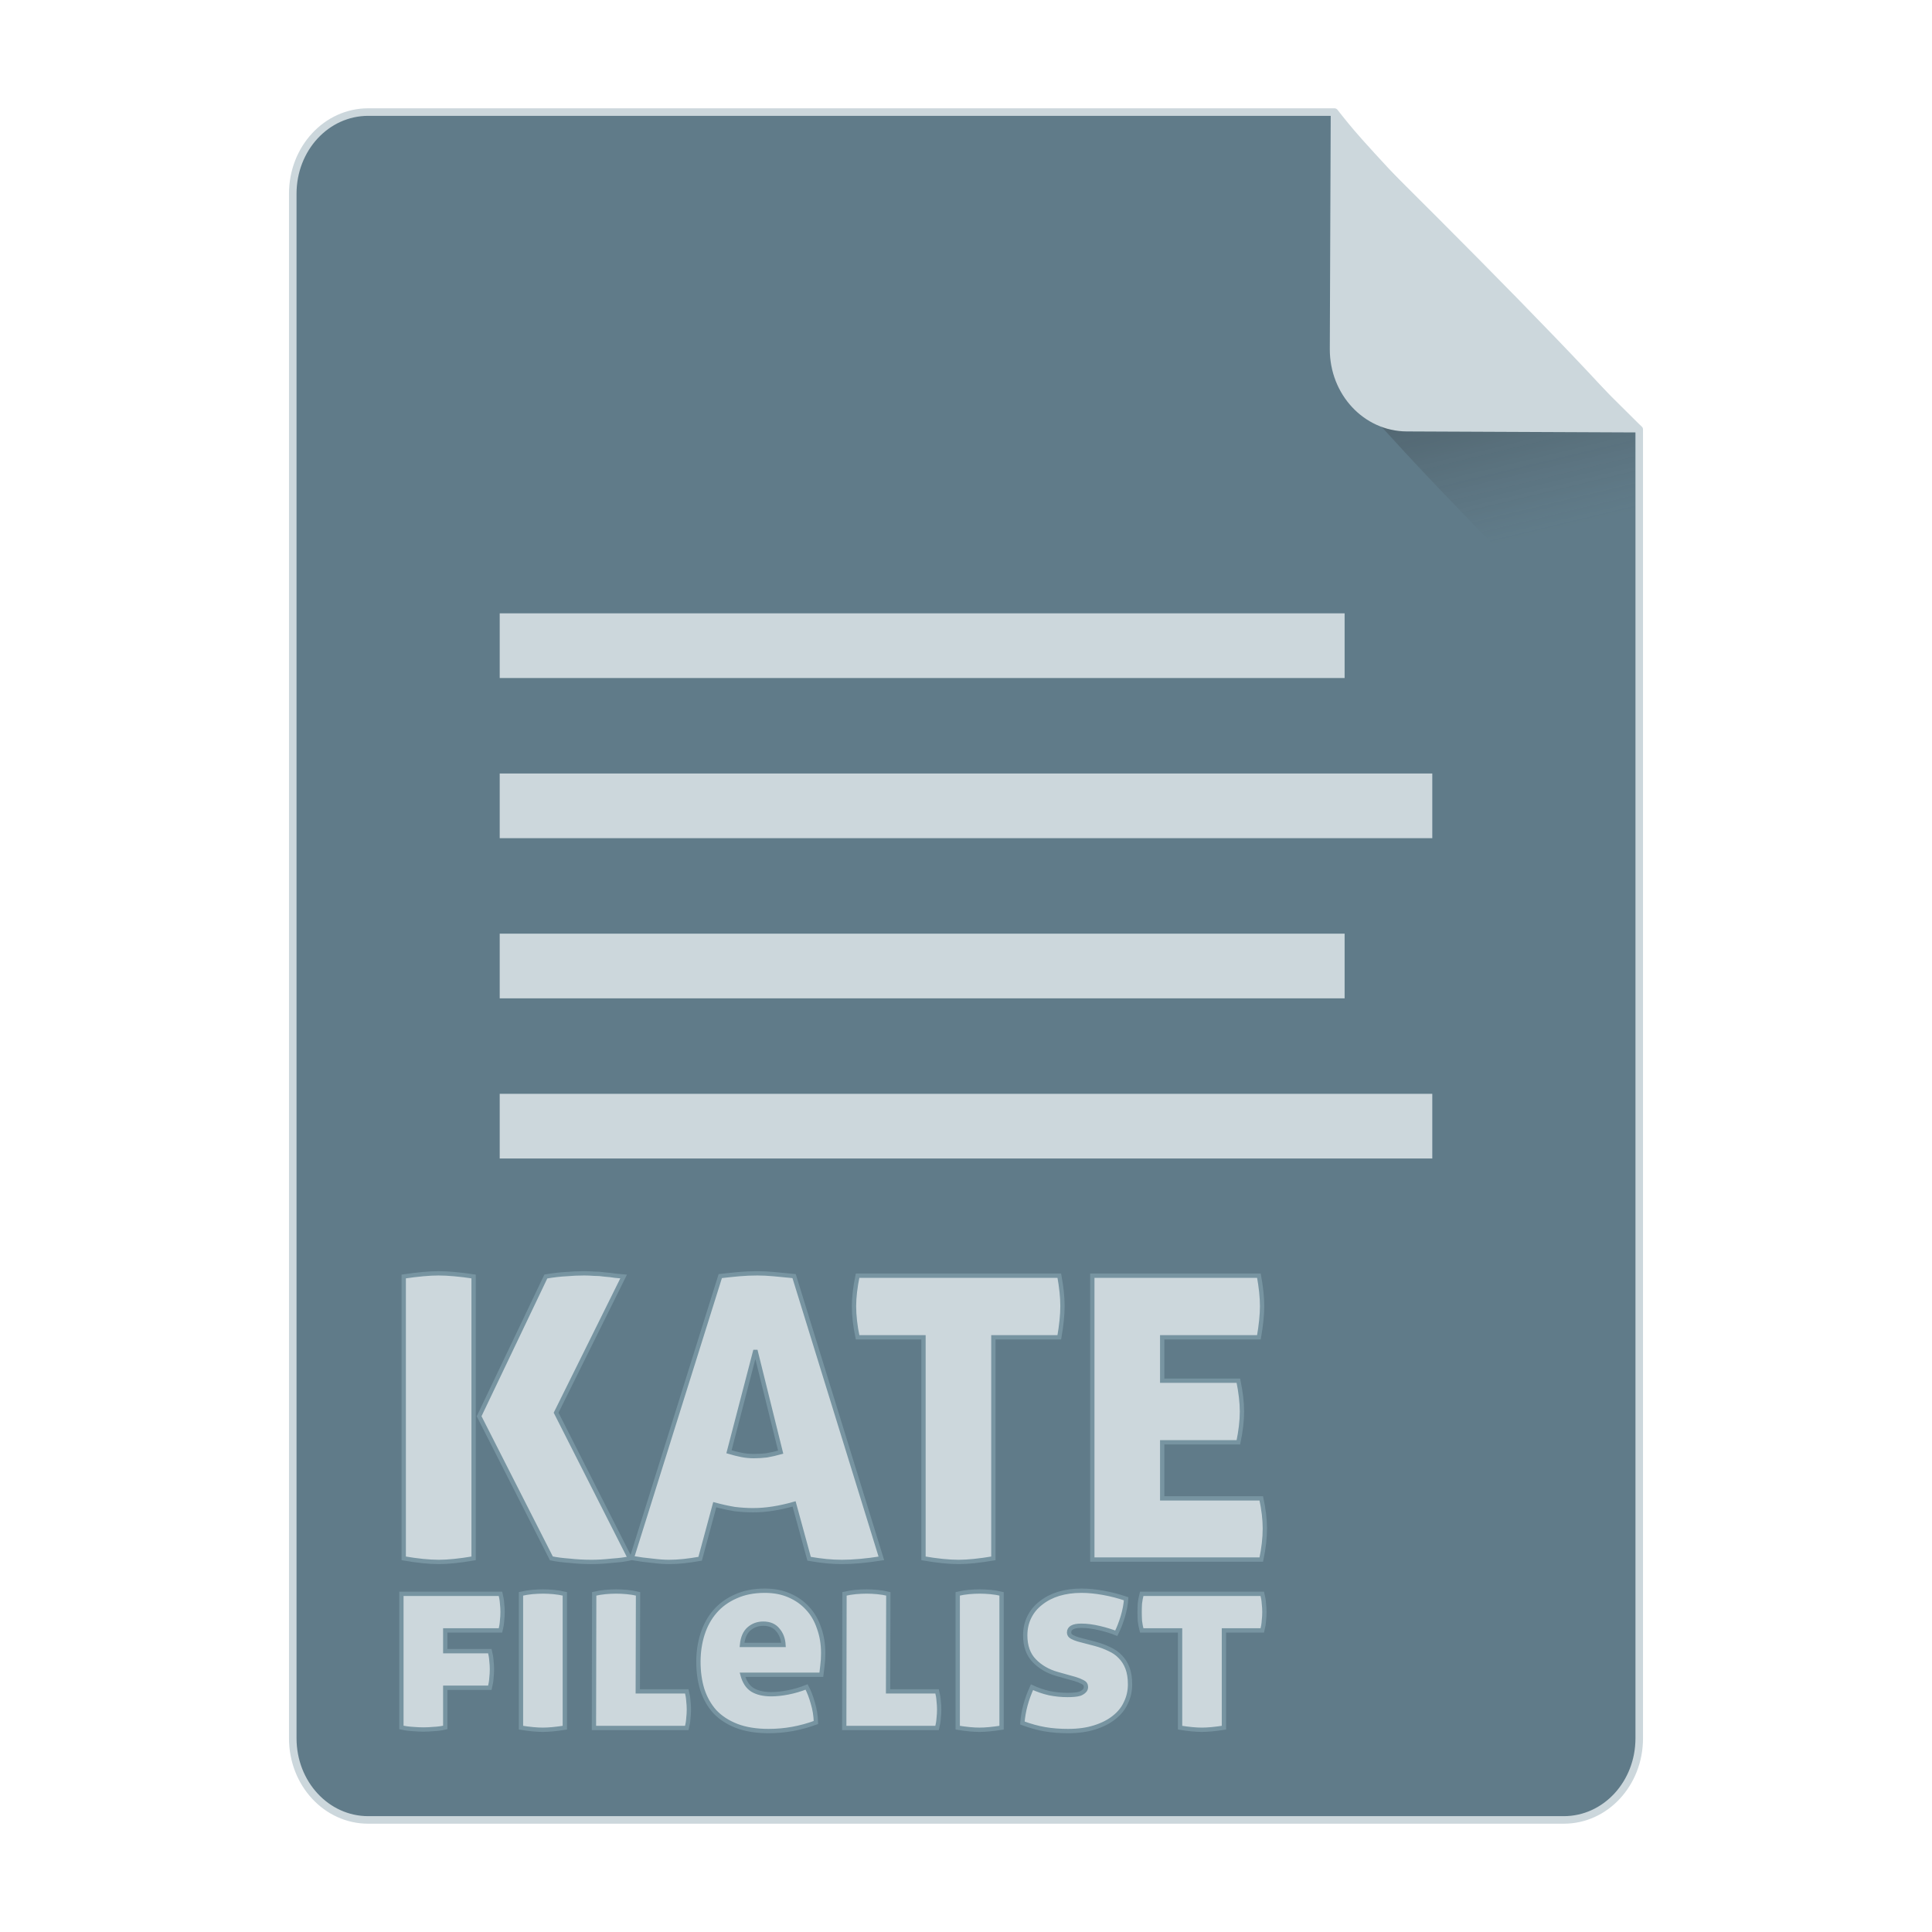 <?xml version="1.0" encoding="UTF-8" standalone="no"?>
<!-- Created with Inkscape (http://www.inkscape.org/) -->

<svg
   xmlns:osb="http://www.openswatchbook.org/uri/2009/osb"
   xmlns:dc="http://purl.org/dc/elements/1.1/"
   xmlns:cc="http://creativecommons.org/ns#"
   xmlns:rdf="http://www.w3.org/1999/02/22-rdf-syntax-ns#"
   xmlns:svg="http://www.w3.org/2000/svg"
   xmlns="http://www.w3.org/2000/svg"
   xmlns:xlink="http://www.w3.org/1999/xlink"
   xmlns:sodipodi="http://sodipodi.sourceforge.net/DTD/sodipodi-0.dtd"
   xmlns:inkscape="http://www.inkscape.org/namespaces/inkscape"
   width="512px"
   height="512px"
   viewBox="0 0 512 512"
   version="1.1"
   id="SVGRoot"
   inkscape:version="0.92.1 r15371"
   sodipodi:docname="katefilelist.svg">
  <sodipodi:namedview
     id="base"
     pagecolor="#ffffff"
     bordercolor="#666666"
     borderopacity="1.0"
     inkscape:pageopacity="0.0"
     inkscape:pageshadow="2"
     inkscape:zoom="1.4142136"
     inkscape:cx="267.3785"
     inkscape:cy="235.71053"
     inkscape:document-units="px"
     inkscape:current-layer="layer1"
     showgrid="false"
     inkscape:window-width="1280"
     inkscape:window-height="947"
     inkscape:window-x="0"
     inkscape:window-y="0"
     inkscape:window-maximized="1" />
  <defs
     id="defs4710">
    <linearGradient
       inkscape:collect="always"
       id="linearGradient4573">
      <stop
         style="stop-color:#181818;stop-opacity:0.306"
         offset="0"
         id="stop4569" />
      <stop
         style="stop-color:#404040;stop-opacity:0"
         offset="1"
         id="stop4571" />
    </linearGradient>
    <marker
       inkscape:stockid="DotM"
       orient="auto"
       refY="0.0"
       refX="0.0"
       id="DotM"
       style="overflow:visible"
       inkscape:isstock="true">
      <path
         id="path4618"
         d="M -2.5,-1.0 C -2.5,1.76 -4.74,4.0 -7.5,4.0 C -10.26,4.0 -12.5,1.76 -12.5,-1.0 C -12.5,-3.76 -10.26,-6.0 -7.5,-6.0 C -4.74,-6.0 -2.5,-3.76 -2.5,-1.0 z "
         style="fill-rule:evenodd;stroke:#000000;stroke-width:1.0pt"
         transform="scale(0.4) translate(7.4, 1)" />
    </marker>
    <linearGradient
       osb:paint="solid"
       id="linearGradient5207">
      <stop
         id="stop5209"
         offset="0"
         style="stop-color:#000015;stop-opacity:1;" />
    </linearGradient>
    <clipPath
       id="clipPath3006-9-8"
       clipPathUnits="userSpaceOnUse">
      <path
         inkscape:export-ydpi="90"
         inkscape:export-xdpi="90"
         transform="matrix(1.202,0,0,1.202,-93.204,-75.172)"
         d="m 483,275.5 a 192.5,192.5 0 1 1 -385,0 192.5,192.5 0 1 1 385,0 z"
         sodipodi:ry="192.5"
         sodipodi:rx="192.5"
         sodipodi:cy="275.5"
         sodipodi:cx="290.5"
         id="path3008-1-1"
         style="fill:#ffffff;fill-opacity:1;stroke:none;display:inline"
         sodipodi:type="arc" />
    </clipPath>
    <mask
       id="mask3818-4"
       maskUnits="userSpaceOnUse">
      <path
         sodipodi:type="arc"
         style="fill:#ffffff;fill-opacity:1;stroke:none;display:inline"
         id="path3820-9"
         sodipodi:cx="290.5"
         sodipodi:cy="275.5"
         sodipodi:rx="192.5"
         sodipodi:ry="192.5"
         d="m 483,275.5 a 192.5,192.5 0 1 1 -385,0 192.5,192.5 0 1 1 385,0 z"
         transform="matrix(1.202,0,0,1.202,-93.204,-75.172)"
         inkscape:export-xdpi="90"
         inkscape:export-ydpi="90" />
    </mask>
    <clipPath
       id="clipPath3006"
       clipPathUnits="userSpaceOnUse">
      <path
         inkscape:export-ydpi="90"
         inkscape:export-xdpi="90"
         transform="matrix(1.202,0,0,1.202,-93.204,-75.172)"
         d="m 483,275.5 a 192.5,192.5 0 1 1 -385,0 192.5,192.5 0 1 1 385,0 z"
         sodipodi:ry="192.5"
         sodipodi:rx="192.5"
         sodipodi:cy="275.5"
         sodipodi:cx="290.5"
         id="path3008"
         style="fill:#ffffff;fill-opacity:1;stroke:none;display:inline"
         sodipodi:type="arc" />
    </clipPath>
    <clipPath
       id="clipPath3006-9"
       clipPathUnits="userSpaceOnUse">
      <path
         inkscape:export-ydpi="90"
         inkscape:export-xdpi="90"
         transform="matrix(1.202,0,0,1.202,-93.204,-75.172)"
         d="m 483,275.5 a 192.5,192.5 0 1 1 -385,0 192.5,192.5 0 1 1 385,0 z"
         sodipodi:ry="192.5"
         sodipodi:rx="192.5"
         sodipodi:cy="275.5"
         sodipodi:cx="290.5"
         id="path3008-1"
         style="fill:#ffffff;fill-opacity:1;stroke:none;display:inline"
         sodipodi:type="arc" />
    </clipPath>
    <mask
       maskUnits="userSpaceOnUse"
       id="mask3818-0">
      <path
         inkscape:export-ydpi="90"
         inkscape:export-xdpi="90"
         transform="matrix(1.202,0,0,1.202,-93.204,-75.172)"
         d="m 483,275.5 a 192.5,192.5 0 1 1 -385,0 192.5,192.5 0 1 1 385,0 z"
         sodipodi:ry="192.5"
         sodipodi:rx="192.5"
         sodipodi:cy="275.5"
         sodipodi:cx="290.5"
         id="path3820-8"
         style="fill:#ffffff;fill-opacity:1;stroke:none;display:inline"
         sodipodi:type="arc" />
    </mask>
    <mask
       maskUnits="userSpaceOnUse"
       id="mask3818-2">
      <path
         inkscape:export-ydpi="90"
         inkscape:export-xdpi="90"
         transform="matrix(1.202,0,0,1.202,-93.204,-75.172)"
         d="m 483,275.5 a 192.5,192.5 0 1 1 -385,0 192.5,192.5 0 1 1 385,0 z"
         sodipodi:ry="192.5"
         sodipodi:rx="192.5"
         sodipodi:cy="275.5"
         sodipodi:cx="290.5"
         id="path3820-2-2"
         style="fill:#ffffff;fill-opacity:1;stroke:none;display:inline"
         sodipodi:type="arc" />
    </mask>
    <clipPath
       id="clipPath3934"
       clipPathUnits="userSpaceOnUse">
      <path
         id="path3936"
         d="m 0,0 0,1024 1024,0 L 1024,0 0,0 z m 278.438,333.844 119.781,0 c 9.837,42.315 19.86,84.586 29.938,126.844 9.87,-42.288 20.051,-84.502 29.688,-126.844 l 108.906,0 c 9.636,42.341 19.818,84.556 29.688,126.844 10.078,-42.258 20.1,-84.529 29.938,-126.844 l 119.188,0 c -26.262,110.731 -52.496,221.469 -78.281,332.312 l -122.812,0 c -10.594,-45.557 -21.466,-91.049 -32.375,-136.531 -10.663,45.511 -21.561,90.969 -32,136.531 l -122.812,0 c -25.714,-110.035 -52.029,-219.929 -78.25,-329.844 l -0.594,-2.469 z"
         style="fill:#ff3232;fill-opacity:1;stroke:none"
         inkscape:connector-curvature="0" />
    </clipPath>
    <clipPath
       id="clipPath3929"
       clipPathUnits="userSpaceOnUse">
      <path
         inkscape:connector-curvature="0"
         style="fill:#ff3232;fill-opacity:1;stroke:none"
         d="m 0,0 0,1024 1024,0 L 1024,0 0,0 z m 278.438,333.844 119.781,0 c 9.837,42.315 19.86,84.586 29.938,126.844 9.87,-42.288 20.051,-84.502 29.688,-126.844 l 108.906,0 c 9.636,42.341 19.818,84.556 29.688,126.844 10.078,-42.258 20.1,-84.529 29.938,-126.844 l 119.188,0 c -26.262,110.731 -52.496,221.469 -78.281,332.312 l -122.812,0 c -10.594,-45.557 -21.466,-91.049 -32.375,-136.531 -10.663,45.511 -21.561,90.969 -32,136.531 l -122.812,0 c -25.714,-110.035 -52.029,-219.929 -78.25,-329.844 l -0.594,-2.469 z"
         id="path3931" />
    </clipPath>
    <mask
       maskUnits="userSpaceOnUse"
       id="mask3818">
      <path
         inkscape:export-ydpi="90"
         inkscape:export-xdpi="90"
         transform="matrix(1.202,0,0,1.202,-93.204,-75.172)"
         d="m 483,275.5 a 192.5,192.5 0 1 1 -385,0 192.5,192.5 0 1 1 385,0 z"
         sodipodi:ry="192.5"
         sodipodi:rx="192.5"
         sodipodi:cy="275.5"
         sodipodi:cx="290.5"
         id="path3820"
         style="fill:#ffffff;fill-opacity:1;stroke:none;display:inline"
         sodipodi:type="arc" />
    </mask>
    <linearGradient
       inkscape:collect="always"
       xlink:href="#linearGradient4573"
       id="linearGradient4575"
       x1="408.843"
       y1="89.269"
       x2="420.611"
       y2="138.413"
       gradientUnits="userSpaceOnUse"
       gradientTransform="matrix(0.997,0,0,1,1.252,0)" />
    <linearGradient
       inkscape:collect="always"
       xlink:href="#linearGradient4573"
       id="linearGradient6771"
       gradientUnits="userSpaceOnUse"
       gradientTransform="matrix(0.997,0,0,1,1.252,0)"
       x1="408.843"
       y1="89.269"
       x2="420.611"
       y2="138.413" />
  </defs>
  <g
     id="layer1"
     inkscape:groupmode="layer"
     inkscape:label="Capa 1">
    <path
       style="opacity:1;fill:#607b89;fill-opacity:1;fill-rule:evenodd;stroke:#ccd7dc;stroke-width:2;stroke-linejoin:round;stroke-miterlimit:4;stroke-dasharray:none;stroke-dashoffset:0;stroke-opacity:1;paint-order:normal"
       d="m 97.584,29.7 c -11.079,0 -19.998,9.652 -19.998,21.641 V 460.661 c 0,11.989 8.919,21.639 19.998,21.639 H 414.416 c 11.079,0 19.998,-9.65 19.998,-21.639 V 113.796 c -0.334,-0.33 -0.469,-0.432 -0.814,-0.773 -9.642,-9.532 -23.807,-23.701 -37.645,-37.822 -6.919,-7.06 -13.755,-14.11 -19.904,-20.561 -6.149,-6.451 -11.609,-12.303 -15.775,-16.973 -3.083,-3.455 -4.823,-5.683 -6.625,-7.967 z"
       id="path4506"
       inkscape:connector-curvature="0"
       sodipodi:nodetypes="ssssssccccccs" />
    <g
       id="g4584"
       transform="matrix(0.383,0,0,0.383,74.407,31.974)"
       style="fill:#75abd3;fill-opacity:1;stroke:#9dc4df;stroke-opacity:1" />
    <path
       style="opacity:1;fill:#ccd7dc;fill-opacity:1;fill-rule:evenodd;stroke:#7794a1;stroke-width:1.142;stroke-linecap:square;stroke-linejoin:miter;stroke-miterlimit:4;stroke-dasharray:none;stroke-dashoffset:0;stroke-opacity:1;paint-order:markers fill stroke"
       d="M 202.686 421.557 C 199.752 421.557 197.186 422.062 194.986 423.07 C 192.786 424.033 190.953 425.361 189.486 427.057 C 188.02 428.752 186.921 430.746 186.188 433.037 C 185.454 435.329 185.086 437.782 185.086 440.395 C 185.086 443.053 185.43 445.504 186.117 447.75 C 186.85 449.996 187.951 451.944 189.418 453.594 C 190.93 455.198 192.856 456.456 195.193 457.373 C 197.577 458.29 200.417 458.748 203.717 458.748 C 207.979 458.748 212.15 457.993 216.229 456.48 C 216.183 454.693 215.908 452.974 215.404 451.324 C 214.946 449.674 214.396 448.254 213.754 447.062 C 212.15 447.704 210.523 448.185 208.873 448.506 C 207.223 448.827 205.733 448.986 204.404 448.986 C 202.342 448.986 200.67 448.597 199.387 447.818 C 198.149 447.039 197.278 445.709 196.773 443.83 L 217.672 443.83 C 217.764 443.188 217.856 442.386 217.947 441.424 C 218.085 440.416 218.154 439.294 218.154 438.057 C 218.154 435.673 217.788 433.474 217.055 431.457 C 216.367 429.395 215.358 427.653 214.029 426.232 C 212.7 424.766 211.073 423.62 209.148 422.795 C 207.269 421.97 205.115 421.557 202.686 421.557 z M 286.615 421.557 C 284.415 421.557 282.4 421.833 280.566 422.383 C 278.779 422.933 277.22 423.733 275.891 424.787 C 274.562 425.795 273.532 427.033 272.799 428.5 C 272.066 429.967 271.697 431.593 271.697 433.381 C 271.697 436.222 272.499 438.469 274.104 440.119 C 275.708 441.769 277.725 442.938 280.154 443.625 L 284.828 444.932 C 285.607 445.161 286.295 445.435 286.891 445.756 C 287.486 446.031 287.785 446.467 287.785 447.062 C 287.785 447.521 287.624 447.887 287.303 448.162 C 287.028 448.437 286.661 448.666 286.203 448.85 C 285.745 448.987 285.219 449.079 284.623 449.125 C 284.027 449.171 283.454 449.193 282.904 449.193 C 281.3 449.193 279.696 449.034 278.092 448.713 C 276.488 448.346 274.953 447.818 273.486 447.131 C 272.02 450.339 271.171 453.501 270.941 456.617 C 273.05 457.396 275.043 457.947 276.922 458.268 C 278.801 458.588 280.841 458.748 283.041 458.748 C 285.699 458.748 288.036 458.429 290.053 457.787 C 292.115 457.145 293.834 456.274 295.209 455.174 C 296.63 454.074 297.684 452.768 298.371 451.256 C 299.104 449.743 299.473 448.117 299.473 446.375 C 299.473 444.679 299.243 443.235 298.785 442.043 C 298.327 440.851 297.684 439.844 296.859 439.02 C 296.08 438.195 295.118 437.53 293.973 437.025 C 292.873 436.475 291.635 436.017 290.26 435.65 L 285.791 434.48 C 285.149 434.297 284.576 434.068 284.072 433.793 C 283.568 433.518 283.316 433.129 283.316 432.625 C 283.316 431.433 284.393 430.838 286.547 430.838 C 288.013 430.838 289.618 431.045 291.359 431.457 C 293.101 431.87 294.591 432.328 295.828 432.832 C 296.47 431.549 297.043 430.082 297.547 428.432 C 298.051 426.736 298.35 425.154 298.441 423.688 C 296.425 423 294.385 422.474 292.322 422.107 C 290.26 421.741 288.357 421.557 286.615 421.557 z M 143.908 421.764 C 142.992 421.764 142.03 421.809 141.021 421.9 C 140.059 421.992 139.073 422.154 138.064 422.383 L 138.064 457.855 C 139.21 458.039 140.264 458.176 141.227 458.268 C 142.189 458.359 143.061 458.404 143.84 458.404 C 144.619 458.404 145.491 458.359 146.453 458.268 C 147.416 458.176 148.492 458.039 149.684 457.855 L 149.684 422.383 C 148.721 422.154 147.735 421.992 146.727 421.9 C 145.718 421.809 144.779 421.764 143.908 421.764 z M 163.312 421.764 C 162.396 421.764 161.434 421.809 160.426 421.9 C 159.463 421.992 158.477 422.154 157.469 422.383 L 157.4 457.924 L 182.012 457.924 C 182.241 457.007 182.378 456.16 182.424 455.381 C 182.515 454.556 182.561 453.776 182.561 453.043 C 182.561 452.31 182.515 451.553 182.424 450.773 C 182.378 449.994 182.241 449.147 182.012 448.23 L 169.018 448.23 L 169.088 422.383 C 168.125 422.154 167.139 421.992 166.131 421.9 C 165.123 421.809 164.183 421.764 163.312 421.764 z M 229.643 421.764 C 228.726 421.764 227.762 421.809 226.754 421.9 C 225.791 421.992 224.807 422.154 223.799 422.383 L 223.73 457.924 L 248.342 457.924 C 248.571 457.007 248.708 456.16 248.754 455.381 C 248.846 454.556 248.891 453.776 248.891 453.043 C 248.891 452.31 248.846 451.553 248.754 450.773 C 248.708 449.994 248.571 449.147 248.342 448.23 L 235.348 448.23 L 235.416 422.383 C 234.454 422.154 233.469 421.992 232.461 421.9 C 231.453 421.809 230.513 421.764 229.643 421.764 z M 259.65 421.764 C 258.734 421.764 257.772 421.809 256.764 421.9 C 255.801 421.992 254.815 422.154 253.807 422.383 L 253.807 457.855 C 254.952 458.039 256.006 458.176 256.969 458.268 C 257.931 458.359 258.803 458.404 259.582 458.404 C 260.361 458.404 261.231 458.359 262.193 458.268 C 263.156 458.176 264.234 458.039 265.426 457.855 L 265.426 422.383 C 264.463 422.154 263.477 421.992 262.469 421.9 C 261.46 421.809 260.521 421.764 259.65 421.764 z M 106.377 422.383 L 106.377 457.787 C 107.385 458.016 108.372 458.153 109.334 458.199 C 110.342 458.291 111.304 458.336 112.221 458.336 C 113.091 458.336 114.031 458.291 115.039 458.199 C 116.047 458.153 117.034 458.016 117.996 457.787 L 117.996 447.268 L 129.82 447.268 C 130.049 446.351 130.187 445.504 130.232 444.725 C 130.324 443.9 130.369 443.12 130.369 442.387 C 130.369 441.653 130.324 440.898 130.232 440.119 C 130.187 439.34 130.049 438.491 129.82 437.574 L 117.996 437.574 L 117.996 432.076 L 132.639 432.076 C 132.868 431.16 133.005 430.31 133.051 429.531 C 133.142 428.706 133.188 427.927 133.188 427.193 C 133.188 426.46 133.142 425.705 133.051 424.926 C 133.005 424.147 132.868 423.299 132.639 422.383 L 106.377 422.383 z M 302.561 422.383 C 302.331 423.299 302.172 424.147 302.08 424.926 C 302.034 425.705 302.012 426.46 302.012 427.193 C 302.012 427.927 302.034 428.706 302.08 429.531 C 302.172 430.31 302.331 431.16 302.561 432.076 L 312.736 432.076 L 312.736 457.855 C 313.882 458.039 314.936 458.176 315.898 458.268 C 316.861 458.359 317.731 458.404 318.51 458.404 C 319.289 458.404 320.161 458.359 321.123 458.268 C 322.086 458.176 323.162 458.039 324.354 457.855 L 324.354 432.076 L 334.527 432.076 C 334.757 431.16 334.896 430.31 334.941 429.531 C 335.033 428.706 335.078 427.927 335.078 427.193 C 335.078 426.46 335.033 425.705 334.941 424.926 C 334.896 424.147 334.757 423.299 334.527 422.383 L 302.561 422.383 z M 202.273 430.287 C 203.969 430.287 205.252 430.838 206.123 431.938 C 207.04 432.992 207.543 434.322 207.635 435.926 L 196.637 435.926 C 196.82 434.001 197.438 432.579 198.492 431.662 C 199.546 430.745 200.807 430.287 202.273 430.287 z "
       id="rect4610" />
    <path
       style="opacity:1;fill:url(#linearGradient6771);fill-opacity:1;fill-rule:evenodd;stroke:none;stroke-width:8.778;stroke-linecap:square;stroke-linejoin:miter;stroke-miterlimit:4;stroke-dasharray:none;stroke-dashoffset:0;stroke-opacity:1;paint-order:markers fill stroke"
       d="m 433.289,182.376 v -69.47 c 0,-0.039 -0.031,-0.07 -0.07,-0.07 h -67.337 c 4.099,4.509 8.407,9.213 13.779,14.863 7.205,7.577 15.217,15.86 23.325,24.155 11.139,11.395 20.831,21.059 30.303,30.523 z"
       id="path4566"
       inkscape:connector-curvature="0" />
    <path
       style="opacity:1;fill:#ccd7dc;fill-opacity:1;fill-rule:evenodd;stroke:none;stroke-width:1.054;stroke-linejoin:round;stroke-miterlimit:4;stroke-dasharray:none;stroke-dashoffset:0;stroke-opacity:1;paint-order:normal"
       d="m 435,114.606 c -1.835,-2.305 -3.608,-4.553 -6.75,-8.041 -4.246,-4.714 -9.813,-10.623 -16.082,-17.137 C 405.9,82.913 398.929,75.794 391.874,68.663 377.765,54.402 363.321,40.091 353.488,30.462 c -0.353,-0.345 -0.49,-0.448 -0.831,-0.781 l -0.244,62.802 c -0.047,12.055 9.045,21.801 20.386,21.85 z"
       id="rect4485"
       inkscape:connector-curvature="0" />
    <rect
       y="204.984"
       x="132.429"
       height="17.143"
       width="247.143"
       id="rect4507-6"
       style="opacity:1;fill:#ccd7dc;fill-opacity:1;fill-rule:evenodd;stroke:none;stroke-width:3;stroke-linejoin:round;stroke-miterlimit:4;stroke-dasharray:none;stroke-dashoffset:0;stroke-opacity:1;paint-order:normal" />
    <rect
       y="289.873"
       x="132.429"
       height="17.143"
       width="247.143"
       id="rect4515-2"
       style="opacity:1;fill:#ccd7dc;fill-opacity:1;fill-rule:evenodd;stroke:none;stroke-width:3;stroke-linejoin:round;stroke-miterlimit:4;stroke-dasharray:none;stroke-dashoffset:0;stroke-opacity:1;paint-order:normal" />
    <rect
       style="opacity:1;fill:#ccd7dc;fill-opacity:1;fill-rule:evenodd;stroke:none;stroke-width:2.856;stroke-linejoin:round;stroke-miterlimit:4;stroke-dasharray:none;stroke-dashoffset:0;stroke-opacity:1;paint-order:normal"
       id="rect4516"
       width="223.909"
       height="17.143"
       x="132.429"
       y="247.429" />
    <rect
       y="162.54"
       x="132.429"
       height="17.143"
       width="223.909"
       id="rect4518"
       style="opacity:1;fill:#ccd7dc;fill-opacity:1;fill-rule:evenodd;stroke:none;stroke-width:2.856;stroke-linejoin:round;stroke-miterlimit:4;stroke-dasharray:none;stroke-dashoffset:0;stroke-opacity:1;paint-order:normal" />
    <path
       style="opacity:1;fill:#ccd7dc;fill-opacity:1;fill-rule:evenodd;stroke:#7794a1;stroke-width:1.142;stroke-linecap:square;stroke-linejoin:miter;stroke-miterlimit:4;stroke-dasharray:none;stroke-dashoffset:0;stroke-opacity:1;paint-order:markers fill stroke"
       d="M 116.197 337.445 C 115.011 337.445 113.65 337.515 112.115 337.654 C 110.581 337.794 108.874 338.002 106.99 338.281 L 106.99 412.986 C 110.617 413.614 113.72 413.928 116.301 413.928 C 118.742 413.928 121.811 413.614 125.508 412.986 L 125.508 338.281 C 123.694 338.002 121.985 337.794 120.381 337.654 C 118.846 337.515 117.453 337.445 116.197 337.445 z M 154.805 337.445 C 153.2 337.445 151.63 337.515 150.096 337.654 C 148.561 337.724 146.747 337.932 144.654 338.281 L 126.973 375.32 L 146.119 412.986 C 147.444 413.265 149.05 413.474 150.934 413.613 C 152.817 413.823 154.77 413.928 156.793 413.928 C 158.397 413.928 160.176 413.823 162.129 413.613 C 164.152 413.474 165.756 413.265 166.941 412.986 L 147.375 374.379 L 165.268 338.281 C 164.64 338.212 163.872 338.142 162.965 338.072 C 162.128 337.933 161.221 337.828 160.244 337.758 C 159.337 337.618 158.396 337.549 157.42 337.549 C 156.443 337.479 155.572 337.445 154.805 337.445 z M 200.717 337.445 C 199.113 337.445 197.507 337.515 195.902 337.654 C 194.368 337.794 192.694 337.968 190.881 338.178 L 167.445 412.881 C 169.468 413.23 171.28 413.474 172.885 413.613 C 174.559 413.823 176.024 413.928 177.279 413.928 C 178.535 413.928 179.825 413.858 181.15 413.719 C 182.476 413.579 183.941 413.369 185.545 413.09 L 189.416 398.756 C 191.23 399.244 192.974 399.629 194.648 399.908 C 196.322 400.117 197.96 400.221 199.564 400.221 C 201.308 400.221 203.053 400.082 204.797 399.803 C 206.61 399.524 208.492 399.105 210.445 398.547 L 214.422 413.09 C 216.026 413.369 217.527 413.579 218.922 413.719 C 220.317 413.858 221.71 413.928 223.105 413.928 C 226.105 413.928 229.593 413.614 233.568 412.986 L 210.445 338.178 C 208.423 337.968 206.61 337.794 205.006 337.654 C 203.471 337.515 202.042 337.445 200.717 337.445 z M 227.264 338.072 C 226.636 341.141 226.322 343.827 226.322 346.129 C 226.322 348.64 226.636 351.395 227.264 354.395 L 244.736 354.395 L 244.736 412.986 C 248.363 413.614 251.468 413.928 254.049 413.928 C 256.49 413.928 259.559 413.614 263.256 412.986 L 263.256 354.395 L 280.729 354.395 C 281.287 351.186 281.564 348.431 281.564 346.129 C 281.564 344.943 281.495 343.687 281.355 342.361 C 281.216 341.036 281.008 339.607 280.729 338.072 L 227.264 338.072 z M 289.475 338.072 L 289.475 413.299 L 334.254 413.299 C 334.882 410.369 335.197 407.614 335.197 405.033 C 335.197 402.662 334.882 400.012 334.254 397.082 L 307.994 397.082 L 307.994 382.225 L 328.186 382.225 C 328.813 379.225 329.129 376.506 329.129 374.064 C 329.129 371.693 328.813 368.973 328.186 365.904 L 307.994 365.904 L 307.994 354.395 L 333.627 354.395 C 334.185 351.186 334.465 348.431 334.465 346.129 C 334.465 344.943 334.393 343.687 334.254 342.361 C 334.114 341.036 333.906 339.607 333.627 338.072 L 289.475 338.072 z M 200.193 357.848 L 206.889 384.842 C 205.633 385.191 204.412 385.468 203.227 385.678 C 202.111 385.817 200.959 385.887 199.773 385.887 C 198.657 385.887 197.578 385.783 196.531 385.574 C 195.485 385.365 194.369 385.085 193.184 384.736 L 200.193 357.848 z "
       id="rect7931" />
  </g>
</svg>
